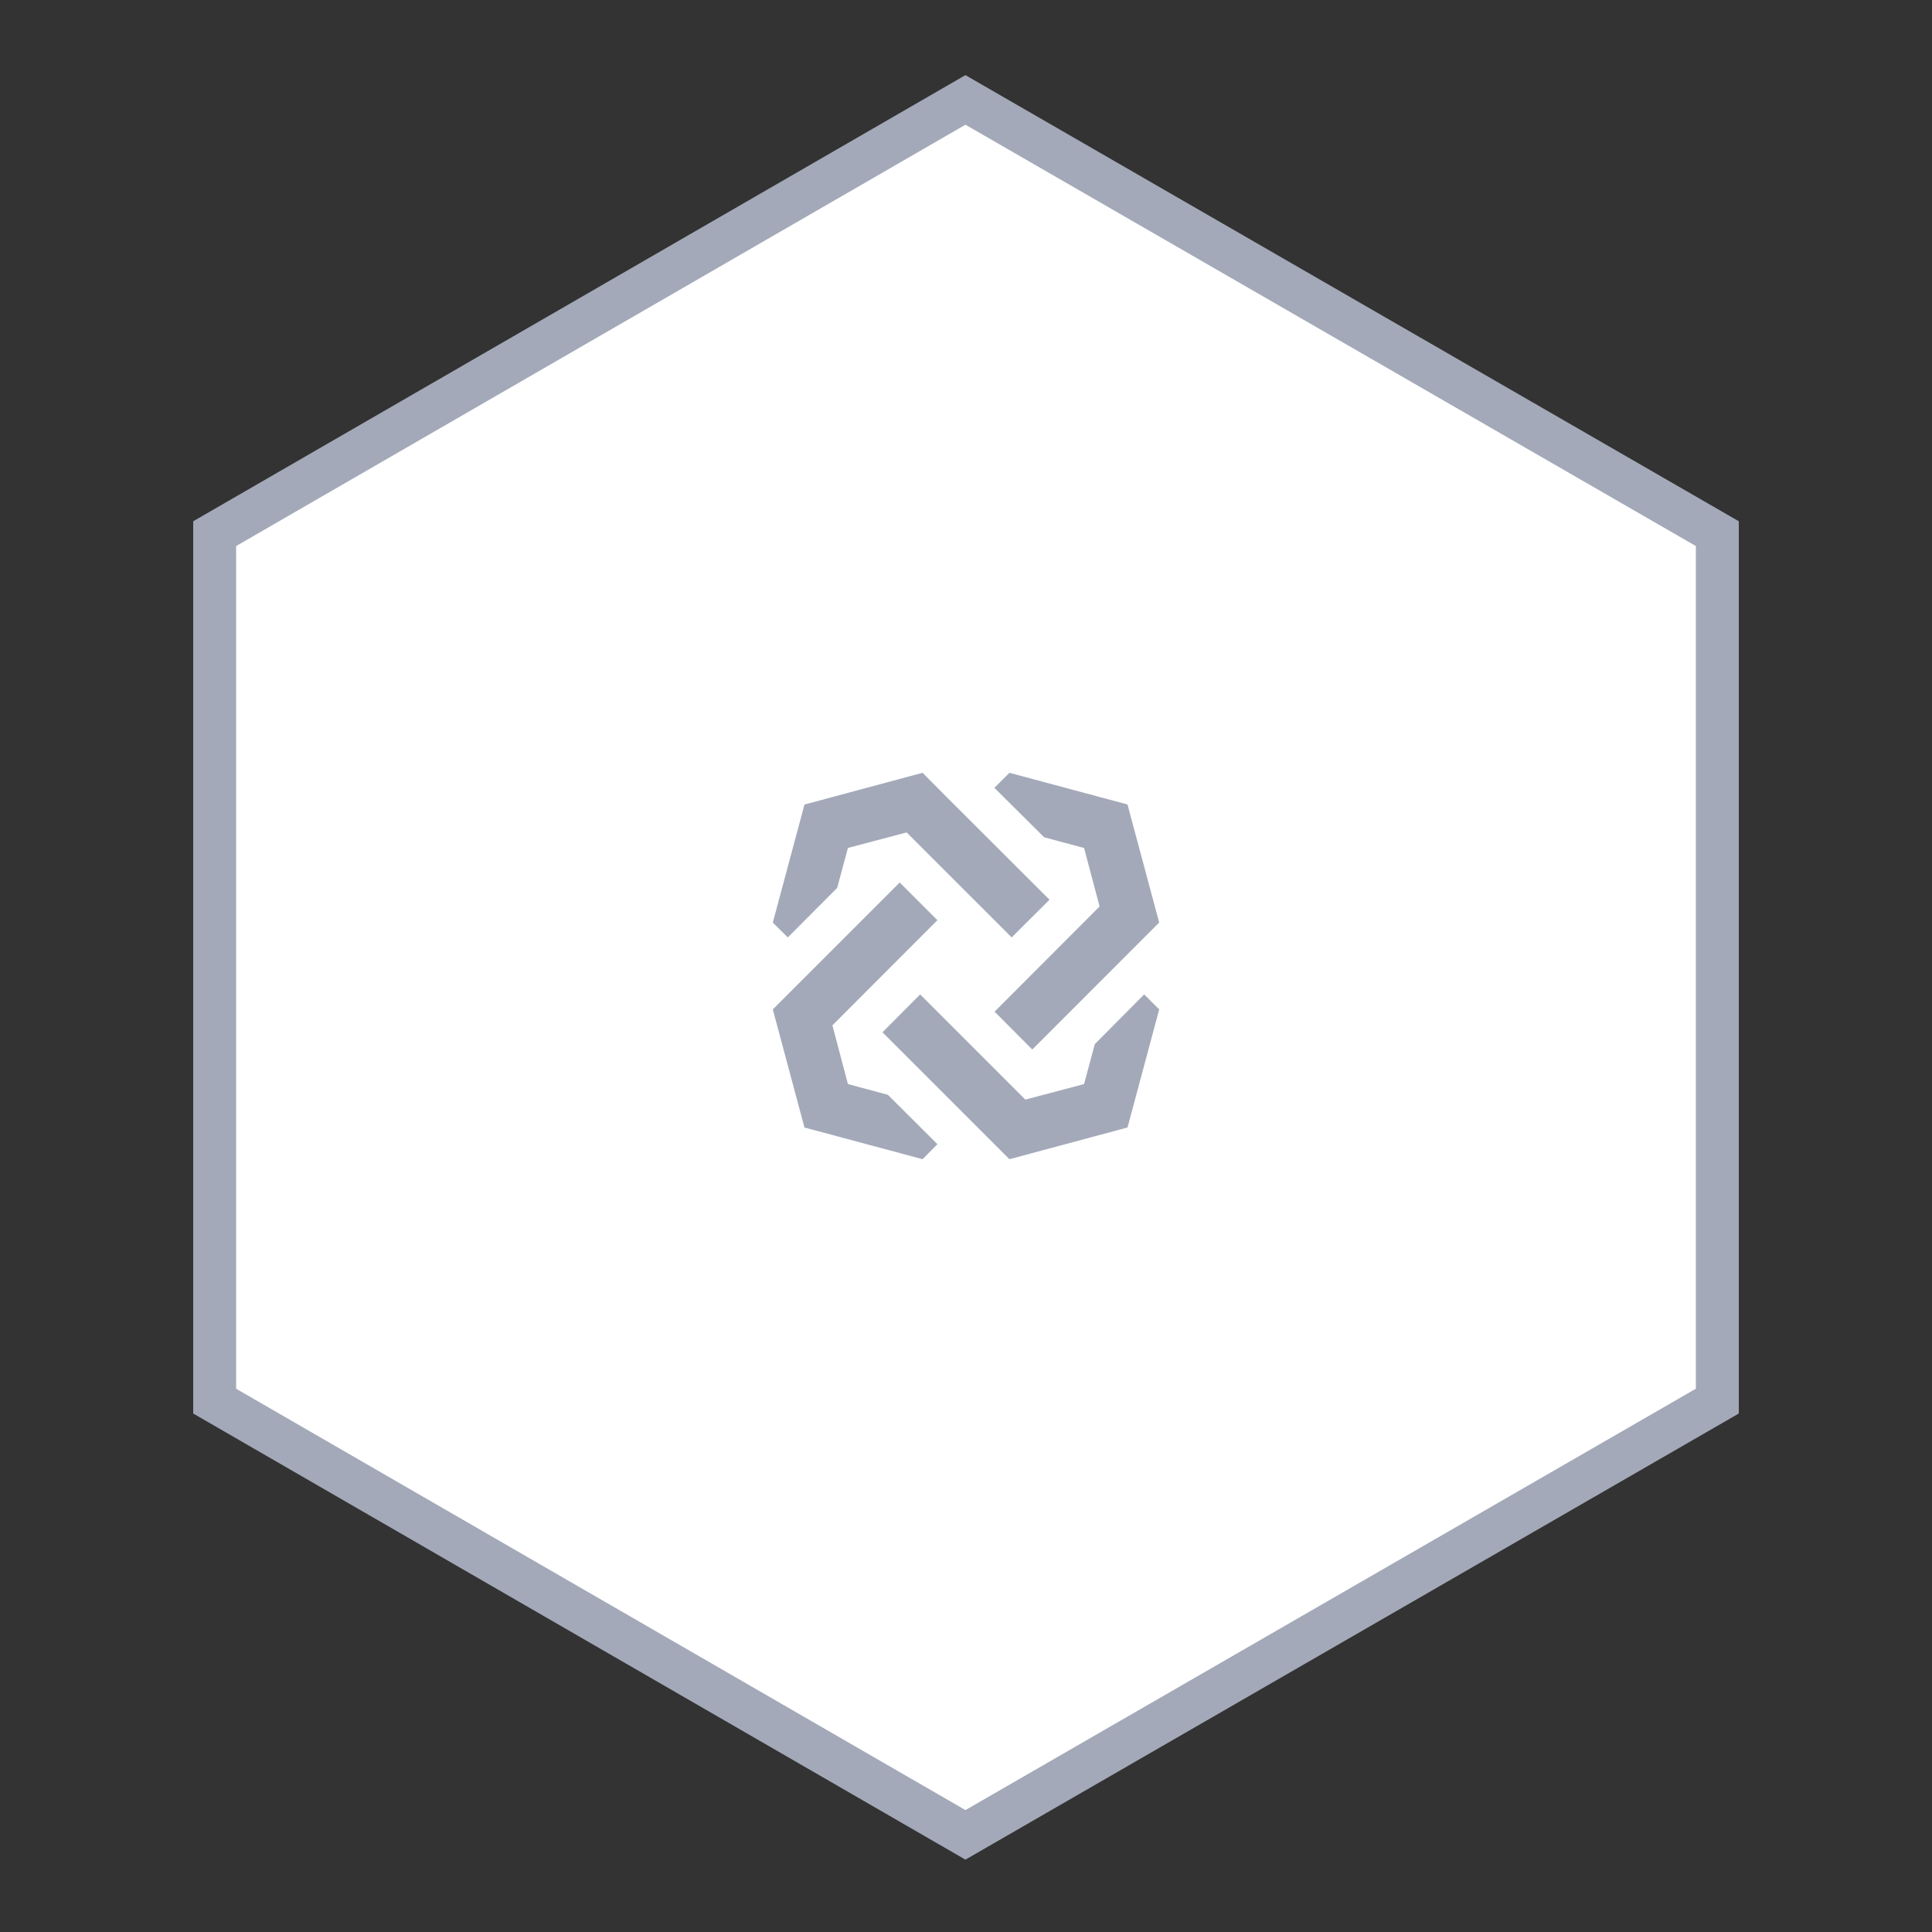 <svg xmlns="http://www.w3.org/2000/svg" xmlns:xlink="http://www.w3.org/1999/xlink" viewBox="600 -200 180 180">
  <rect x="600" y="-200" width="180" height="180" fill="#333333" stroke="none"/>
  <defs>
    <style>
      .cls-1 {
        clip-path: url(#clip-testnet);
      }

      .cls-2 {
        fill: #fff;
      }

      .cls-3, .cls-5 {
        fill: #a3a9b8;
      }

      .cls-4, .cls-5 {
        stroke: none;
      }
    </style>
    <clipPath id="clip-testnet">
      <rect x="600" y="-200" width="180" height="180"/>
    </clipPath>
  </defs>
  <g id="testnet" class="cls-1">
    <g id="Path_1" data-name="Path 1" class="cls-2" transform="translate(618 -193)">
      <path class="cls-4" d="M 71.948 163.95 L 2 123.54 L 2 42.719 L 71.948 2.309 L 142 42.72 L 142 123.539 L 71.948 163.95 Z"/>
      <path class="cls-5" d="M 71.949 161.641 L 140 122.384 L 140 43.875 L 71.949 4.619 L 4 43.874 L 4 122.386 L 71.949 161.641 M 71.947 166.259 L 0 124.694 L 0 41.565 L 71.947 -5.81054700887762e-06 L 144 41.565 L 144 124.694 L 71.947 166.259 Z"/>
    </g>
    <path id="bytom_logo_2" data-name="bytom logo_2" class="cls-3" d="M10.218,24.175l3.511-3.528,9.8,9.8L29,29l1-3.72L34.6,20.646l1.4,1.4-2.952,11L22.044,36ZM2.951,33.048,0,22.043l2.218-2.218,9.607-9.607,3.511,3.511-9.782,9.8L7,29l3.72,1L15.336,34.6,13.956,36ZM20.664,22.254l9.782-9.8L29,7.005l-3.721-1L20.646,1.4l1.4-1.4,11,2.952,2.952,11L24.175,25.781ZM12.47,5.554,7,7l-1,3.72L1.4,15.336,0,13.956l2.952-11L13.956,0l2.2,2.218,9.624,9.607-3.527,3.511Z" transform="translate(672 -128)"/>
  </g>
</svg>
